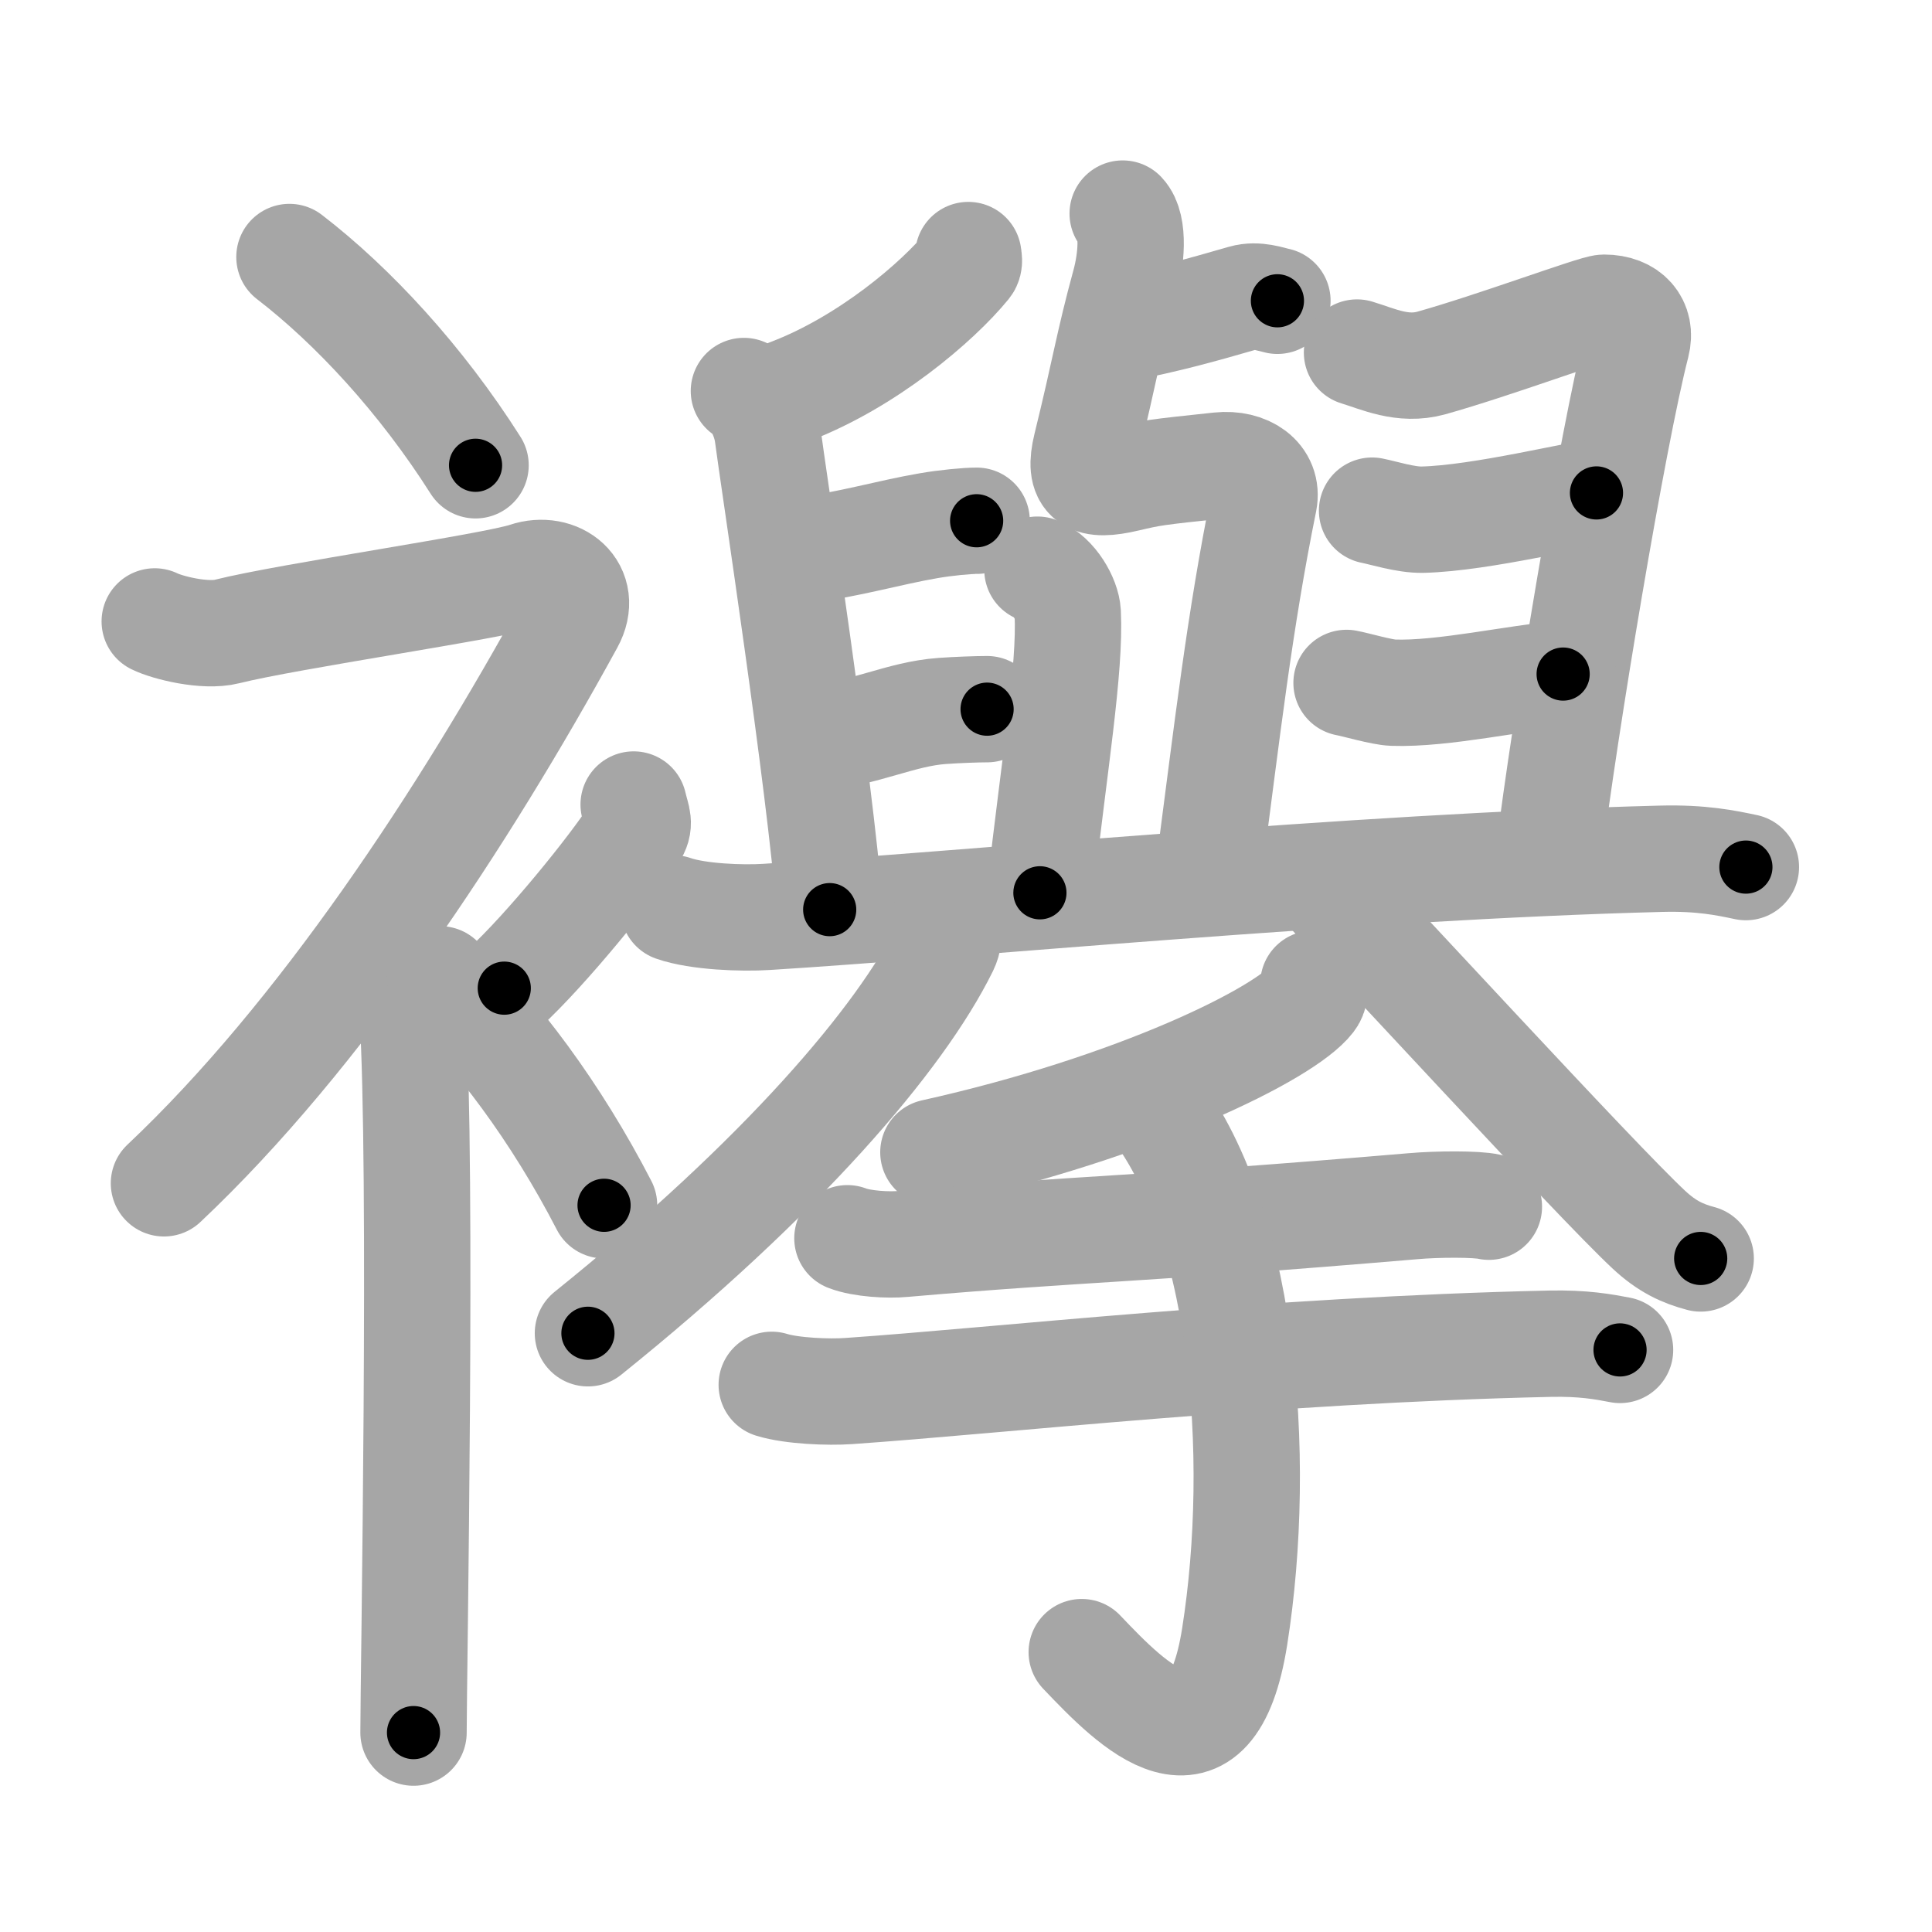 <svg xmlns="http://www.w3.org/2000/svg" viewBox="0 0 109 109" id="8977"><g fill="none" stroke="#a6a6a6" stroke-width="6" stroke-linecap="round" stroke-linejoin="round"><g><g><path d="M16.33,14.5c3.59,2.76,7.43,6.91,10.5,11.75" /><path d="M8.73,35.06c0.73,0.36,2.84,0.88,4.07,0.57c3.45-0.87,15.07-2.55,16.87-3.16c1.8-0.61,3.55,0.77,2.52,2.64c-6,10.96-14.11,23.33-22.94,31.65" /><path d="M21.5,53.61c0.12,0.29,1.65,1.53,1.77,3.39c0.57,8.93,0.06,37.7,0.06,40.75" /><path d="M35.75,45.39c0.2,0.85,0.4,1.08,0,1.7c-1.2,1.87-4.9,6.45-7.3,8.66" /><path d="M24.83,55.25c3.16,3,6.54,7.5,9.25,12.75" /></g><g><g><g><path d="M63.2,18.55c2.8-0.55,4.55-1.05,6.95-1.74c0.76-0.22,1.53,0.08,1.92,0.16" /><path d="M63.34,12.05c0.69,0.73,0.46,2.69,0.14,3.89c-0.97,3.56-1.11,4.81-2.2,9.24c-0.47,1.94,0.21,2.31,2.27,1.83c1.46-0.34,1.55-0.36,5.25-0.75c1.54-0.16,2.77,0.68,2.51,2.01c-1.38,6.8-2.06,12.83-3.15,21.14" /><path d="M58.53,32.14c0.95,0.38,1.67,1.67,1.71,2.44c0.15,3.17-0.74,8.42-1.57,15.79" /><g><path d="M54.63,14.39c0.02,0.15,0.09,0.42-0.05,0.59c-1.68,2.06-5.66,5.46-10.04,7.12" /><path d="M41.97,22.06c0.74,0.38,1.24,1.68,1.34,2.45c0.29,2.26,2.98,19.84,3.5,26.81" /><path d="M45.2,31.07c2.71-0.35,4.97-1.03,7.19-1.41c0.98-0.17,2.17-0.28,2.71-0.28" /><path d="M45.79,41.69c3.12-0.34,5-1.41,7.38-1.58c0.84-0.06,1.96-0.1,2.52-0.1" /><path d="M76.56,19.89c1.19,0.36,2.57,1.04,4.19,0.59c3.51-0.98,9.25-3.12,9.75-3.12c1.4,0,2.14,0.89,1.84,2.06C91,24.61,88.25,41.1,87.38,48.25" /><path d="M77.41,28.81c0.62,0.12,1.9,0.53,2.84,0.51c3.37-0.08,8.96-1.51,9.82-1.51" /><path d="M75.97,38.53c0.54,0.1,2,0.53,2.62,0.55c2.85,0.1,6.98-0.86,9.6-1.05" /></g><path d="M38,51.25c1.37,0.48,3.88,0.57,5.25,0.48c10.75-0.66,33.17-2.84,50.46-3.28c2.28-0.06,3.65,0.23,4.79,0.47" /></g><g><g><path d="M53.44,51.19c0.06,0.56,0.25,1.53-0.11,2.27C50.8,58.6,44.1,66.43,33.17,75.22" /></g><g><path d="M74.2,49.5c2.78,2.84,15.82,17.08,18.83,19.88c1.02,0.95,1.9,1.35,2.92,1.62" /></g></g></g><g><path d="M74.1,55.5c0.06,0.22,0.13,0.58-0.12,0.9c-1.46,1.9-9.85,6.06-21.32,8.61" /><path d="M47.81,69.86c0.82,0.32,2.32,0.4,3.14,0.32c10.28-0.89,13-0.79,28.79-2.13c1.36-0.12,3.58-0.13,4.26,0.03" /><path d="M43.54,78.13c1.13,0.35,3.21,0.43,4.34,0.35c8.54-0.59,23.75-2.32,39.56-2.67c1.89-0.04,3.02,0.17,3.96,0.35" /><path d="M64.53,61.72c5.72,6.53,6.72,20.53,5.13,30.6c-1.33,8.43-5.74,3.93-8.63,0.89" /></g></g></g></g><g fill="none" stroke="#000" stroke-width="3" stroke-linecap="round" stroke-linejoin="round"><path d="M16.33,14.5c3.59,2.76,7.43,6.91,10.5,11.75" stroke-dasharray="15.835" stroke-dashoffset="15.835"><animate attributeName="stroke-dashoffset" values="15.835;15.835;0" dur="0.158s" fill="freeze" begin="0s;8977.click" /></path><path d="M8.73,35.06c0.73,0.36,2.84,0.88,4.07,0.57c3.45-0.87,15.07-2.55,16.87-3.16c1.8-0.61,3.55,0.77,2.52,2.64c-6,10.96-14.11,23.33-22.94,31.65" stroke-dasharray="65.489" stroke-dashoffset="65.489"><animate attributeName="stroke-dashoffset" values="65.489" fill="freeze" begin="8977.click" /><animate attributeName="stroke-dashoffset" values="65.489;65.489;0" keyTimes="0;0.243;1" dur="0.65s" fill="freeze" begin="0s;8977.click" /></path><path d="M21.5,53.61c0.12,0.29,1.65,1.53,1.77,3.39c0.57,8.93,0.06,37.7,0.06,40.75" stroke-dasharray="44.656" stroke-dashoffset="44.656"><animate attributeName="stroke-dashoffset" values="44.656" fill="freeze" begin="8977.click" /><animate attributeName="stroke-dashoffset" values="44.656;44.656;0" keyTimes="0;0.593;1" dur="1.097s" fill="freeze" begin="0s;8977.click" /></path><path d="M35.75,45.39c0.2,0.85,0.4,1.08,0,1.7c-1.2,1.87-4.9,6.45-7.3,8.66" stroke-dasharray="13.123" stroke-dashoffset="13.123"><animate attributeName="stroke-dashoffset" values="13.123" fill="freeze" begin="8977.click" /><animate attributeName="stroke-dashoffset" values="13.123;13.123;0" keyTimes="0;0.807;1" dur="1.359s" fill="freeze" begin="0s;8977.click" /></path><path d="M24.83,55.25c3.16,3,6.54,7.5,9.25,12.75" stroke-dasharray="15.822" stroke-dashoffset="15.822"><animate attributeName="stroke-dashoffset" values="15.822" fill="freeze" begin="8977.click" /><animate attributeName="stroke-dashoffset" values="15.822;15.822;0" keyTimes="0;0.896;1" dur="1.517s" fill="freeze" begin="0s;8977.click" /></path><path d="M63.2,18.55c2.8-0.55,4.55-1.05,6.95-1.74c0.76-0.22,1.53,0.08,1.92,0.16" stroke-dasharray="9.121" stroke-dashoffset="9.121"><animate attributeName="stroke-dashoffset" values="9.121" fill="freeze" begin="8977.click" /><animate attributeName="stroke-dashoffset" values="9.121;9.121;0" keyTimes="0;0.893;1" dur="1.699s" fill="freeze" begin="0s;8977.click" /></path><path d="M63.34,12.05c0.69,0.73,0.46,2.69,0.14,3.89c-0.97,3.56-1.11,4.81-2.2,9.24c-0.47,1.94,0.21,2.31,2.27,1.83c1.46-0.34,1.55-0.36,5.25-0.75c1.54-0.16,2.77,0.68,2.51,2.01c-1.38,6.8-2.06,12.83-3.15,21.14" stroke-dasharray="48.064" stroke-dashoffset="48.064"><animate attributeName="stroke-dashoffset" values="48.064" fill="freeze" begin="8977.click" /><animate attributeName="stroke-dashoffset" values="48.064;48.064;0" keyTimes="0;0.779;1" dur="2.18s" fill="freeze" begin="0s;8977.click" /></path><path d="M58.53,32.14c0.95,0.38,1.67,1.67,1.71,2.44c0.15,3.17-0.74,8.42-1.57,15.79" stroke-dasharray="18.987" stroke-dashoffset="18.987"><animate attributeName="stroke-dashoffset" values="18.987" fill="freeze" begin="8977.click" /><animate attributeName="stroke-dashoffset" values="18.987;18.987;0" keyTimes="0;0.92;1" dur="2.37s" fill="freeze" begin="0s;8977.click" /></path><path d="M54.63,14.39c0.02,0.15,0.09,0.42-0.05,0.59c-1.68,2.06-5.66,5.46-10.04,7.12" stroke-dasharray="13.037" stroke-dashoffset="13.037"><animate attributeName="stroke-dashoffset" values="13.037" fill="freeze" begin="8977.click" /><animate attributeName="stroke-dashoffset" values="13.037;13.037;0" keyTimes="0;0.901;1" dur="2.631s" fill="freeze" begin="0s;8977.click" /></path><path d="M41.97,22.06c0.74,0.38,1.24,1.68,1.34,2.45c0.29,2.26,2.98,19.84,3.5,26.81" stroke-dasharray="29.919" stroke-dashoffset="29.919"><animate attributeName="stroke-dashoffset" values="29.919" fill="freeze" begin="8977.click" /><animate attributeName="stroke-dashoffset" values="29.919;29.919;0" keyTimes="0;0.898;1" dur="2.93s" fill="freeze" begin="0s;8977.click" /></path><path d="M45.2,31.07c2.71-0.35,4.97-1.03,7.19-1.41c0.98-0.17,2.17-0.28,2.71-0.28" stroke-dasharray="10.057" stroke-dashoffset="10.057"><animate attributeName="stroke-dashoffset" values="10.057" fill="freeze" begin="8977.click" /><animate attributeName="stroke-dashoffset" values="10.057;10.057;0" keyTimes="0;0.936;1" dur="3.131s" fill="freeze" begin="0s;8977.click" /></path><path d="M45.79,41.69c3.12-0.34,5-1.41,7.38-1.58c0.84-0.06,1.96-0.1,2.52-0.1" stroke-dasharray="10.083" stroke-dashoffset="10.083"><animate attributeName="stroke-dashoffset" values="10.083" fill="freeze" begin="8977.click" /><animate attributeName="stroke-dashoffset" values="10.083;10.083;0" keyTimes="0;0.939;1" dur="3.333s" fill="freeze" begin="0s;8977.click" /></path><path d="M76.56,19.89c1.19,0.36,2.57,1.04,4.19,0.59c3.51-0.98,9.25-3.12,9.75-3.12c1.4,0,2.14,0.89,1.84,2.06C91,24.61,88.25,41.1,87.38,48.25" stroke-dasharray="47.087" stroke-dashoffset="47.087"><animate attributeName="stroke-dashoffset" values="47.087" fill="freeze" begin="8977.click" /><animate attributeName="stroke-dashoffset" values="47.087;47.087;0" keyTimes="0;0.876;1" dur="3.804s" fill="freeze" begin="0s;8977.click" /></path><path d="M77.41,28.81c0.62,0.12,1.9,0.53,2.84,0.51c3.37-0.08,8.96-1.51,9.82-1.51" stroke-dasharray="12.84" stroke-dashoffset="12.84"><animate attributeName="stroke-dashoffset" values="12.84" fill="freeze" begin="8977.click" /><animate attributeName="stroke-dashoffset" values="12.84;12.84;0" keyTimes="0;0.937;1" dur="4.061s" fill="freeze" begin="0s;8977.click" /></path><path d="M75.97,38.53c0.54,0.1,2,0.53,2.62,0.55c2.85,0.1,6.98-0.86,9.6-1.05" stroke-dasharray="12.348" stroke-dashoffset="12.348"><animate attributeName="stroke-dashoffset" values="12.348" fill="freeze" begin="8977.click" /><animate attributeName="stroke-dashoffset" values="12.348;12.348;0" keyTimes="0;0.943;1" dur="4.308s" fill="freeze" begin="0s;8977.click" /></path><path d="M38,51.25c1.37,0.48,3.88,0.57,5.25,0.48c10.75-0.66,33.17-2.84,50.46-3.28c2.28-0.06,3.65,0.23,4.79,0.47" stroke-dasharray="60.697" stroke-dashoffset="60.697"><animate attributeName="stroke-dashoffset" values="60.697" fill="freeze" begin="8977.click" /><animate attributeName="stroke-dashoffset" values="60.697;60.697;0" keyTimes="0;0.904;1" dur="4.764s" fill="freeze" begin="0s;8977.click" /></path><path d="M53.44,51.19c0.06,0.56,0.25,1.53-0.11,2.27C50.8,58.6,44.1,66.43,33.17,75.22" stroke-dasharray="32.157" stroke-dashoffset="32.157"><animate attributeName="stroke-dashoffset" values="32.157" fill="freeze" begin="8977.click" /><animate attributeName="stroke-dashoffset" values="32.157;32.157;0" keyTimes="0;0.937;1" dur="5.086s" fill="freeze" begin="0s;8977.click" /></path><path d="M74.2,49.5c2.78,2.84,15.82,17.08,18.83,19.88c1.02,0.95,1.9,1.35,2.92,1.62" stroke-dasharray="30.763" stroke-dashoffset="30.763"><animate attributeName="stroke-dashoffset" values="30.763" fill="freeze" begin="8977.click" /><animate attributeName="stroke-dashoffset" values="30.763;30.763;0" keyTimes="0;0.943;1" dur="5.394s" fill="freeze" begin="0s;8977.click" /></path><path d="M74.1,55.5c0.06,0.22,0.13,0.58-0.12,0.9c-1.46,1.9-9.85,6.06-21.32,8.61" stroke-dasharray="24.146" stroke-dashoffset="24.146"><animate attributeName="stroke-dashoffset" values="24.146" fill="freeze" begin="8977.click" /><animate attributeName="stroke-dashoffset" values="24.146;24.146;0" keyTimes="0;0.957;1" dur="5.635s" fill="freeze" begin="0s;8977.click" /></path><path d="M47.81,69.86c0.82,0.32,2.32,0.4,3.14,0.32c10.28-0.89,13-0.79,28.79-2.13c1.36-0.12,3.58-0.13,4.26,0.03" stroke-dasharray="36.317" stroke-dashoffset="36.317"><animate attributeName="stroke-dashoffset" values="36.317" fill="freeze" begin="8977.click" /><animate attributeName="stroke-dashoffset" values="36.317;36.317;0" keyTimes="0;0.939;1" dur="5.998s" fill="freeze" begin="0s;8977.click" /></path><path d="M43.54,78.13c1.13,0.35,3.21,0.43,4.34,0.35c8.54-0.59,23.75-2.32,39.56-2.67c1.89-0.04,3.02,0.17,3.96,0.35" stroke-dasharray="48.014" stroke-dashoffset="48.014"><animate attributeName="stroke-dashoffset" values="48.014" fill="freeze" begin="8977.click" /><animate attributeName="stroke-dashoffset" values="48.014;48.014;0" keyTimes="0;0.926;1" dur="6.478s" fill="freeze" begin="0s;8977.click" /></path><path d="M64.53,61.72c5.72,6.53,6.72,20.53,5.13,30.6c-1.33,8.43-5.74,3.93-8.63,0.89" stroke-dasharray="45.027" stroke-dashoffset="45.027"><animate attributeName="stroke-dashoffset" values="45.027" fill="freeze" begin="8977.click" /><animate attributeName="stroke-dashoffset" values="45.027;45.027;0" keyTimes="0;0.935;1" dur="6.928s" fill="freeze" begin="0s;8977.click" /></path></g></svg>
